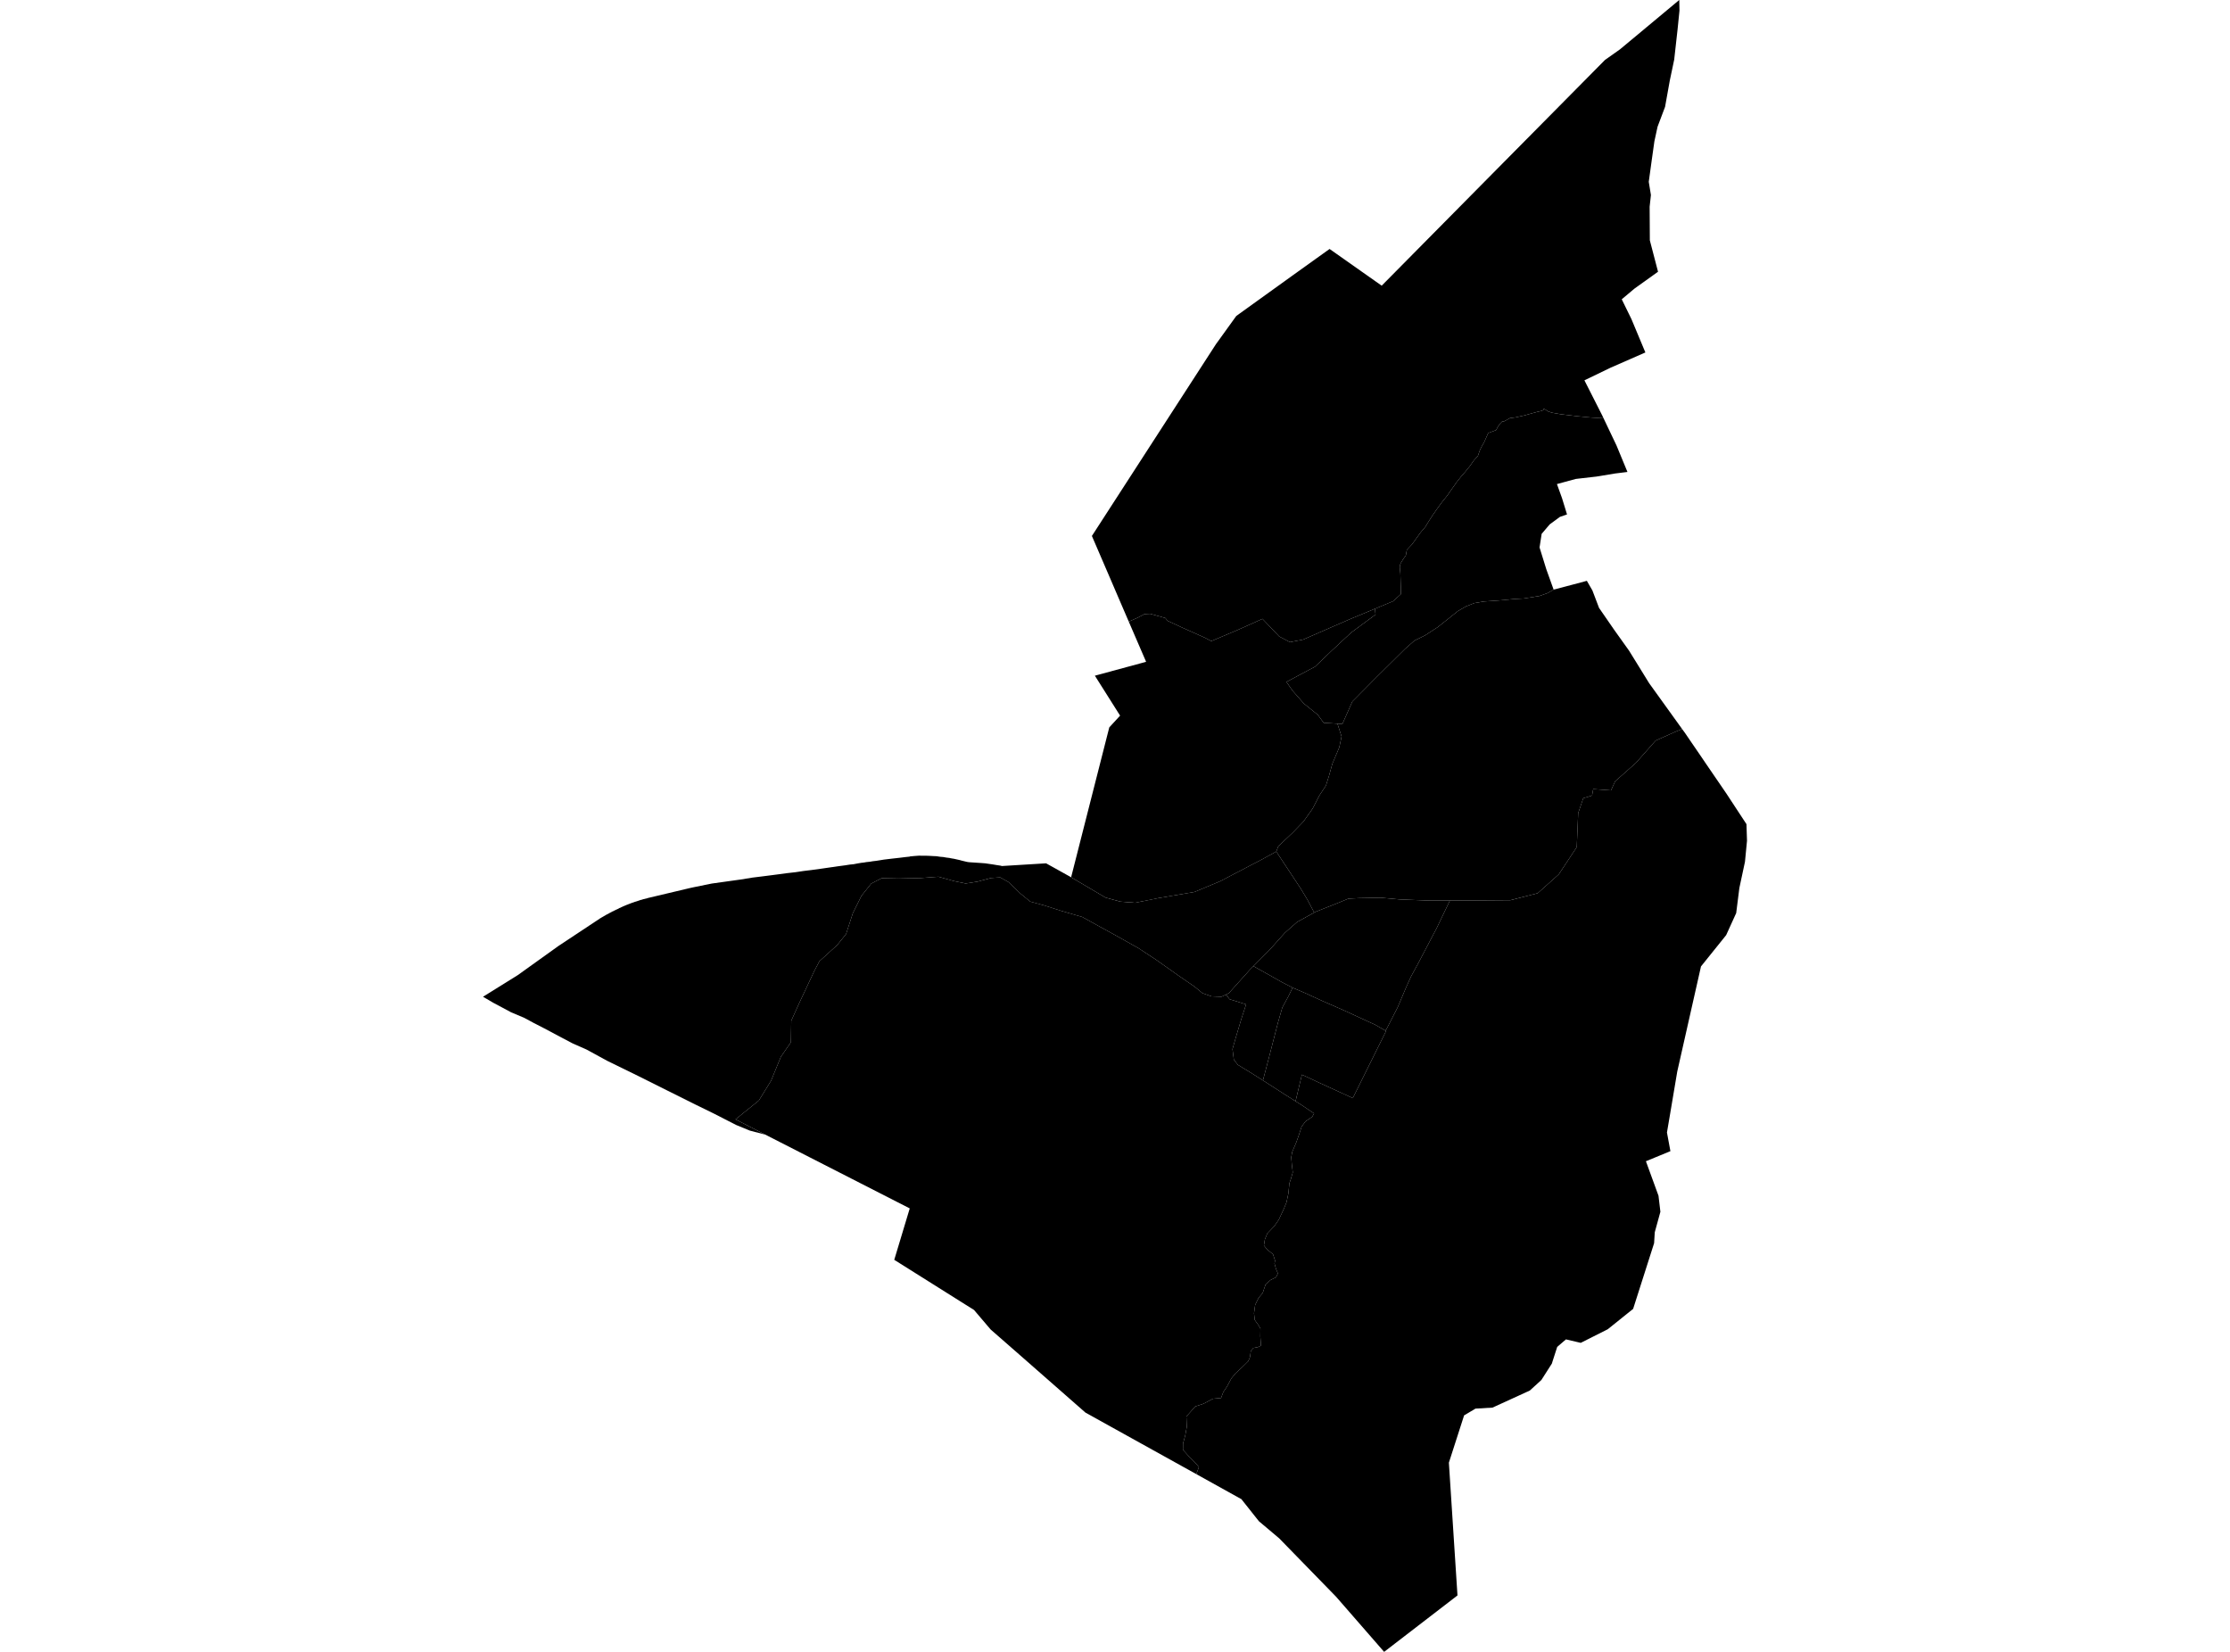 <?xml version='1.0'?>
<svg  baseProfile = 'tiny' width = '540' height = '400' stroke-linecap = 'round' stroke-linejoin = 'round' version='1.1' xmlns='http://www.w3.org/2000/svg'>
<path id='0813601001' title='0813601001'  d='M 318.245 220.981 314.083 223.274 311.167 225.847 307.464 229.976 303.515 233.957 302.712 234.76 297.567 240.495 296.879 240.839 295.765 241.363 293.356 241.265 291.177 240.495 289.293 238.938 285.295 236.186 280.068 232.483 275.71 229.615 269.959 226.388 265.715 224.061 262.078 222.046 256.999 220.571 252.755 219.211 249.495 218.326 247.135 216.409 244.202 213.591 242.203 212.461 239.975 212.608 236.731 213.476 233.831 213.935 230.996 213.345 227.244 212.297 222.902 212.624 217.61 212.739 213.497 212.657 210.974 213.952 208.598 216.934 206.517 221.128 204.879 226.175 202.733 228.845 198.423 232.761 197.178 235.137 193.672 242.608 191.607 247.163 191.525 252.374 189.084 255.913 186.725 261.68 183.759 266.497 178.106 271.052 178.811 271.413 185.332 274.755 181.564 273.772 178.254 272.412 172.912 269.676 168.423 267.48 161.689 264.122 154.742 260.648 147.041 256.88 142.027 254.143 138.717 252.685 135.506 250.997 131.754 248.998 129.296 247.737 126.953 246.475 123.742 245.115 119.482 242.838 116.959 241.363 125.364 236.136 135.244 229.058 145.189 222.472 145.239 222.422 145.304 222.39 145.37 222.357 145.419 222.324 145.484 222.291 145.55 222.259 145.599 222.209 145.665 222.177 145.845 222.078 145.91 222.046 145.96 221.996 146.041 221.964 146.402 221.751 146.467 221.718 146.517 221.685 146.582 221.652 146.648 221.62 146.697 221.57 146.762 221.538 146.828 221.505 146.893 221.472 146.943 221.439 147.123 221.357 147.188 221.325 147.369 221.226 147.434 221.177 147.5 221.144 147.565 221.112 147.614 221.079 147.745 221.013 147.844 220.964 147.909 220.931 147.975 220.899 148.09 220.833 148.155 220.8 148.221 220.751 148.27 220.718 148.401 220.686 148.466 220.653 148.532 220.62 148.597 220.587 148.712 220.505 148.843 220.473 148.909 220.44 148.958 220.407 149.023 220.358 149.089 220.325 149.155 220.292 149.286 220.26 149.335 220.227 149.4 220.194 149.728 220.047 149.777 220.014 149.843 219.981 149.908 219.932 150.039 219.866 150.17 219.834 150.236 219.801 150.351 219.719 150.482 219.686 150.547 219.653 150.613 219.621 150.678 219.588 150.744 219.539 150.924 219.473 150.99 219.44 151.055 219.408 151.186 219.375 151.252 219.326 151.317 219.293 151.432 219.26 151.498 219.227 151.563 219.195 151.694 219.146 151.76 219.113 151.825 219.08 151.891 219.08 151.956 219.047 152.087 218.982 152.153 218.982 152.218 218.933 152.284 218.9 152.35 218.9 152.481 218.834 152.546 218.801 152.612 218.801 152.726 218.72 152.808 218.72 152.874 218.687 152.939 218.654 153.005 218.654 153.07 218.621 153.136 218.588 153.202 218.572 153.398 218.507 153.464 218.474 153.529 218.474 153.644 218.408 153.726 218.392 153.791 218.359 153.857 218.359 153.923 218.326 153.988 218.294 154.054 218.294 154.119 218.261 154.185 218.261 154.25 218.228 154.381 218.179 154.512 218.146 154.578 218.113 154.643 218.081 154.709 218.081 154.775 218.048 154.84 218.048 154.906 217.999 154.988 217.966 155.25 217.9 155.381 217.868 155.446 217.868 155.512 217.818 155.577 217.818 155.643 217.786 155.708 217.753 155.921 217.72 155.987 217.687 156.118 217.687 156.184 217.638 156.249 217.638 156.347 217.605 156.413 217.605 156.479 217.573 156.544 217.573 156.61 217.54 156.675 217.54 156.741 217.507 156.872 217.458 167.096 215.033 168.161 214.804 172.191 213.984 172.47 213.935 178.926 213.034 179.974 212.887 180.793 212.739 181.4 212.657 181.645 212.608 181.76 212.592 182.203 212.51 184.611 212.215 186.659 211.953 188.691 211.69 190.378 211.461 190.641 211.428 192.656 211.199 194.622 210.904 196.523 210.675 198.669 210.38 199.931 210.199 200.717 210.085 201.52 209.97 201.569 209.97 202.765 209.79 204.715 209.528 205.223 209.446 205.747 209.364 206.714 209.266 207.746 209.069 208.631 208.921 208.992 208.889 209.532 208.807 209.647 208.774 210.712 208.659 211.253 208.561 212.203 208.446 213.137 208.299 214.054 208.151 215.955 207.922 218.003 207.693 219.183 207.545 220.281 207.43 220.346 207.381 220.461 207.381 220.657 207.349 220.821 207.349 220.969 207.316 221.051 207.316 221.395 207.283 221.624 207.267 222.525 207.201 223.443 207.217 224.295 207.217 225.147 207.25 225.966 207.299 226.785 207.332 227.621 207.463 228.407 207.529 229.161 207.66 229.948 207.758 230.062 207.791 230.767 207.922 230.849 207.922 231.521 208.069 232.405 208.266 232.864 208.397 233.274 208.495 233.749 208.61 234.158 208.708 234.584 208.774 234.994 208.807 237.714 208.987 238.566 209.053 238.779 209.085 239.467 209.184 240.385 209.315 241.351 209.479 242.252 209.61 242.613 209.708 253.312 209.053 256.114 210.609 259.375 212.428 267.698 217.343 271.27 218.326 274.874 218.605 280.412 217.491 289.26 215.983 295.503 213.378 305.743 208.02 309.053 206.202 315.017 215.23 316.59 217.851 318.245 220.981 Z' />
<path id='0813601002' title='0813601002'  d='M 313.002 239.168 312.002 241.232 310.511 243.985 309.446 247.688 307.283 256.077 305.825 261.615 302.794 259.698 299.746 257.846 298.78 256.585 298.452 254.029 299.271 251.178 300.615 246.672 301.745 243.215 300.041 242.674 297.748 241.969 296.879 240.839 297.567 240.495 302.712 234.76 303.515 233.957 307.857 236.382 310.462 237.857 313.002 239.168 Z' />
<path id='0813601003' title='0813601003'  d='M 335.432 249.539 335.645 249.654 327.584 265.908 319.572 262.237 315.263 260.222 313.723 266.661 311.117 265.023 305.825 261.615 307.283 256.077 309.446 247.688 310.511 243.985 312.002 241.232 313.002 239.168 315.885 240.397 320.244 242.395 325.094 244.509 333.073 248.179 335.432 249.539 Z' />
<path id='0813601004' title='0813601004'  d='M 335.432 249.539 333.073 248.179 325.094 244.509 320.244 242.395 315.885 240.397 313.002 239.168 310.462 237.857 307.857 236.382 303.515 233.957 307.464 229.976 311.167 225.847 314.083 223.274 318.245 220.981 318.671 220.751 323.324 218.916 326.535 217.605 329.19 217.474 334.318 217.376 339.053 217.802 346.263 218.081 351.096 218.064 347.901 224.733 343.412 233.286 341.675 236.481 340.462 239.168 338.464 243.886 335.711 249.261 335.432 249.539 Z' />
<path id='0813601005' title='0813601005'  d='M 296.879 240.839 297.748 241.969 300.041 242.674 301.745 243.215 300.615 246.672 299.271 251.178 298.452 254.029 298.78 256.585 299.746 257.846 302.794 259.698 305.825 261.615 311.117 265.023 313.723 266.661 315.23 267.612 318.212 269.627 317.753 270.43 316.115 271.56 315.197 272.789 314.575 274.706 313.919 276.574 312.92 278.917 312.674 280.228 312.821 281.981 313.051 283.882 312.592 285.487 312.232 286.519 311.986 288.977 311.543 291.107 310.888 292.713 309.676 295.318 308.594 296.891 306.874 298.693 306.3 300.102 306.055 301.577 306.825 302.544 308.266 303.723 308.758 305.247 308.627 305.968 308.987 307.279 309.446 308.344 309.004 309.278 307.644 309.966 306.481 310.998 306.186 311.85 305.776 313.079 304.777 314.275 303.941 315.979 303.662 318.011 303.843 319.633 304.695 320.813 305.219 321.73 305.186 323.598 305.284 324.909 305.334 325.843 304.662 326.187 303.515 326.416 302.892 327.104 302.728 328.366 302.614 328.841 302.237 329.644 300.811 331.053 299.173 332.561 298.174 333.789 297.092 335.805 296.224 337.083 295.683 338.525 293.733 338.705 291.423 339.917 289.44 340.573 287.278 343.014 287.376 345.554 287.016 347.553 286.475 349.551 286.458 351.075 287.818 352.583 289.359 354.139 290.325 355.237 289.686 356.957 286.147 354.991 262.848 342.064 247.348 328.464 239.893 321.943 235.862 317.208 232.831 315.307 216.545 305.067 220.297 292.615 185.332 274.755 178.811 271.413 178.106 271.052 183.759 266.497 186.725 261.68 189.084 255.913 191.525 252.374 191.607 247.163 193.672 242.608 197.178 235.137 198.423 232.761 202.733 228.845 204.879 226.175 206.517 221.128 208.598 216.934 210.974 213.952 213.497 212.657 217.61 212.739 222.902 212.624 227.244 212.297 230.996 213.345 233.831 213.935 236.731 213.476 239.975 212.608 242.203 212.461 244.202 213.591 247.135 216.409 249.495 218.326 252.755 219.211 256.999 220.571 262.078 222.046 265.715 224.061 269.959 226.388 275.71 229.615 280.068 232.483 285.295 236.186 289.293 238.938 291.177 240.495 293.356 241.265 295.765 241.363 296.879 240.839 Z' />
<path id='0813601006' title='0813601006'  d='M 420.42 221.128 420.403 221.144 417.995 226.437 411.883 234.039 411.883 234.088 406.509 257.895 406.149 259.485 404.33 270.282 403.658 274.231 404.494 278.753 398.563 281.194 399.579 283.98 401.61 289.551 402.069 293.434 400.709 298.382 400.545 301.036 395.466 316.946 389.322 321.878 382.784 325.171 379.212 324.335 379.196 324.335 377.082 326.154 375.935 329.71 375.788 330.201 375.739 330.267 373.248 334.166 370.446 336.722 361.419 340.851 357.29 341.097 354.537 342.735 350.85 354.188 352.931 386.335 335.17 400 323.521 386.63 309.758 372.506 304.842 368.361 300.631 363.052 300.582 362.987 300.451 362.938 289.686 356.957 290.325 355.237 289.359 354.139 287.818 352.583 286.458 351.075 286.475 349.551 287.016 347.553 287.376 345.554 287.278 343.014 289.44 340.573 291.423 339.917 293.733 338.705 295.683 338.525 296.224 337.083 297.092 335.805 298.174 333.789 299.173 332.561 300.811 331.053 302.237 329.644 302.614 328.841 302.728 328.366 302.892 327.104 303.515 326.416 304.662 326.187 305.334 325.843 305.284 324.909 305.186 323.598 305.219 321.73 304.695 320.813 303.843 319.633 303.662 318.011 303.941 315.979 304.777 314.275 305.776 313.079 306.186 311.85 306.481 310.998 307.644 309.966 309.004 309.278 309.446 308.344 308.987 307.279 308.627 305.968 308.758 305.247 308.266 303.723 306.825 302.544 306.055 301.577 306.3 300.102 306.874 298.693 308.594 296.891 309.676 295.318 310.888 292.713 311.543 291.107 311.986 288.977 312.232 286.519 312.592 285.487 313.051 283.882 312.821 281.981 312.674 280.228 312.92 278.917 313.919 276.574 314.575 274.706 315.197 272.789 316.115 271.56 317.753 270.43 318.212 269.627 315.23 267.612 313.723 266.661 315.263 260.222 319.572 262.237 327.584 265.908 335.645 249.654 335.432 249.539 335.711 249.261 338.464 243.886 340.462 239.168 341.675 236.481 343.412 233.286 347.901 224.733 351.096 218.064 358.928 218.031 365.744 217.982 372.347 216.295 377.443 211.74 378.999 209.397 381.817 205.12 382.162 196.895 383.39 193.29 385.52 192.635 385.799 191.079 389.584 191.341 390.108 191.39 391.108 189.194 396.089 184.787 400.922 179.331 405.756 177.168 407.328 176.529 408.033 177.496 408.803 178.626 409.573 179.757 410.392 180.953 411.572 182.673 413.129 184.967 417.356 191.144 418.159 192.324 420.338 195.65 422.91 199.566 423.041 203.596 422.55 208.676 421.19 215.033 420.42 221.128 Z' />
<path id='0813601007' title='0813601007'  d='M 407.328 176.529 405.756 177.168 400.922 179.331 396.089 184.787 391.108 189.194 390.108 191.39 389.584 191.341 385.799 191.079 385.52 192.635 383.39 193.29 382.162 196.895 381.817 205.12 378.999 209.397 377.443 211.74 372.347 216.295 365.744 217.982 358.928 218.031 351.096 218.064 346.263 218.081 339.053 217.802 334.318 217.376 329.19 217.474 326.535 217.605 323.324 218.916 318.671 220.751 318.245 220.981 316.59 217.851 315.017 215.23 309.053 206.202 309.545 204.924 313.018 201.647 315.64 198.927 317.868 195.781 319.506 192.602 321.079 190.227 321.833 187.818 322.62 184.983 324.307 180.986 324.864 178.348 323.865 175.235 325.061 175.316 327.469 169.877 333.351 163.945 340.299 157.064 342.543 155.098 345.067 153.869 348.18 151.837 351.227 149.412 353.013 147.987 354.996 146.84 357.06 146.021 359.354 145.644 362.959 145.398 366.612 145.054 368.988 144.923 372.789 144.317 374.788 143.596 376.214 142.776 380.769 141.58 384.259 140.646 385.602 142.973 387.224 147.233 387.323 147.364 390.829 152.443 394.466 157.539 396.99 161.619 399.333 165.42 407.328 176.529 Z' />
<path id='0813602001' title='0813602001'  d='M 388.306 101.29 391.435 107.861 394.09 114.283 391.075 114.66 386.602 115.398 381.604 115.971 377.017 117.216 378.246 120.624 379.458 124.573 377.738 125.163 375.264 126.982 373.314 129.275 372.806 132.569 374.444 137.845 376.214 142.776 374.788 143.596 372.789 144.317 368.988 144.923 366.612 145.054 362.959 145.398 359.354 145.644 357.06 146.021 354.996 146.84 353.013 147.987 351.227 149.412 348.18 151.837 345.067 153.869 342.543 155.098 340.299 157.064 333.351 163.945 327.469 169.877 325.061 175.316 323.865 175.235 320.522 175.022 319.113 173.088 315.754 170.385 313.002 167.255 311.511 165.125 318.409 161.455 322.505 157.539 327.207 153.164 333.089 148.822 332.942 147.413 337.349 145.578 339.234 143.858 339.201 142.039 339.103 138.893 338.955 137.304 339.103 136.534 339.709 135.502 340.43 134.486 340.675 133.142 341.953 131.782 343.952 128.997 345.214 127.489 345.706 126.654 346.869 124.835 347.999 123.213 349.114 121.673 350.408 120.067 351.702 118.216 352.767 116.708 353.816 115.381 354.766 114.3 355.962 112.825 356.864 111.531 357.879 110.384 358.371 108.991 358.748 108.205 359.403 107.058 360.37 104.862 362.271 104.158 362.811 103.191 363.237 102.601 363.778 102.044 364.188 102.044 365.646 101.241 366.957 101.077 369.119 100.602 370.692 100.16 372.183 99.75 373.429 99.455 373.756 99.242 373.822 98.98 374.231 99.193 374.887 99.619 375.804 99.93 378.049 100.324 382.08 100.799 385.357 101.11 388.306 101.29 Z' />
<path id='0813602002' title='0813602002'  d='M 388.306 101.29 385.357 101.11 382.08 100.799 378.049 100.324 375.804 99.93 374.887 99.619 374.231 99.193 373.822 98.98 373.756 99.242 373.429 99.455 372.183 99.75 370.692 100.16 369.119 100.602 366.957 101.077 365.646 101.241 364.188 102.044 363.778 102.044 363.237 102.601 362.811 103.191 362.271 104.158 360.37 104.862 359.403 107.058 358.748 108.205 358.371 108.991 357.879 110.384 356.864 111.531 355.962 112.825 354.766 114.3 353.816 115.381 352.767 116.708 351.702 118.216 350.408 120.067 349.114 121.673 347.999 123.213 346.869 124.835 345.706 126.654 345.214 127.489 343.952 128.997 341.953 131.782 340.675 133.142 340.43 134.486 339.709 135.502 339.103 136.534 338.955 137.304 339.103 138.893 339.201 142.039 339.234 143.858 337.349 145.578 332.942 147.413 326.912 149.92 315.558 154.868 312.363 155.491 309.758 154.115 305.71 149.855 299.746 152.525 293.307 155.245 291.702 154.393 286.409 152.034 282.739 150.33 282.198 149.658 278.512 148.626 277.889 148.659 277.119 148.708 275.464 149.592 273.629 150.395 273.334 150.526 272.253 148.019 270.877 144.824 268.845 140.089 264.405 129.783 294.471 83.3 294.962 82.628 299.353 76.533 299.386 76.5 313.166 66.587 318.654 62.655 321.948 60.296 321.948 60.279 334.58 69.176 362.221 41.224 368.677 34.703 388.601 14.566 388.65 14.517 392.287 11.944 392.599 11.682 398.038 7.16 398.432 6.832 398.661 6.636 406.608 0.016 406.64 0 406.689 2.572 406.231 7.095 405.411 14.435 404.346 19.498 403.2 25.871 401.381 30.689 400.611 34.244 399.923 39.143 399.251 44.026 399.775 47.221 399.464 50.055 399.513 58.199 401.496 65.801 395.777 69.897 392.713 72.47 392.844 72.748 395.056 77.27 398.432 85.348 389.977 89.051 383.669 92.098 388.011 100.651 388.306 101.29 Z' />
<path id='0813602003' title='0813602003'  d='M 323.865 175.235 324.864 178.348 324.307 180.986 322.62 184.983 321.833 187.818 321.079 190.227 319.506 192.602 317.868 195.781 315.64 198.927 313.018 201.647 309.545 204.924 309.053 206.202 305.743 208.02 295.503 213.378 289.26 215.983 280.412 217.491 274.874 218.605 271.27 218.326 267.698 217.343 259.375 212.428 268.255 177.545 268.386 177.037 268.615 176.136 269.173 175.529 271.237 173.285 270.647 172.367 270.631 172.334 267.01 166.6 265.126 163.618 276.562 160.521 277.349 160.308 277.529 160.259 277.381 159.898 276.791 158.538 273.334 150.526 273.629 150.395 275.464 149.592 277.119 148.708 277.889 148.659 278.512 148.626 282.198 149.658 282.739 150.33 286.409 152.034 291.702 154.393 293.307 155.245 299.746 152.525 305.71 149.855 309.758 154.115 312.363 155.491 315.558 154.868 326.912 149.92 332.942 147.413 333.089 148.822 327.207 153.164 322.505 157.539 318.409 161.455 311.511 165.125 313.002 167.255 315.754 170.385 319.113 173.088 320.522 175.022 323.865 175.235 Z' />
</svg>